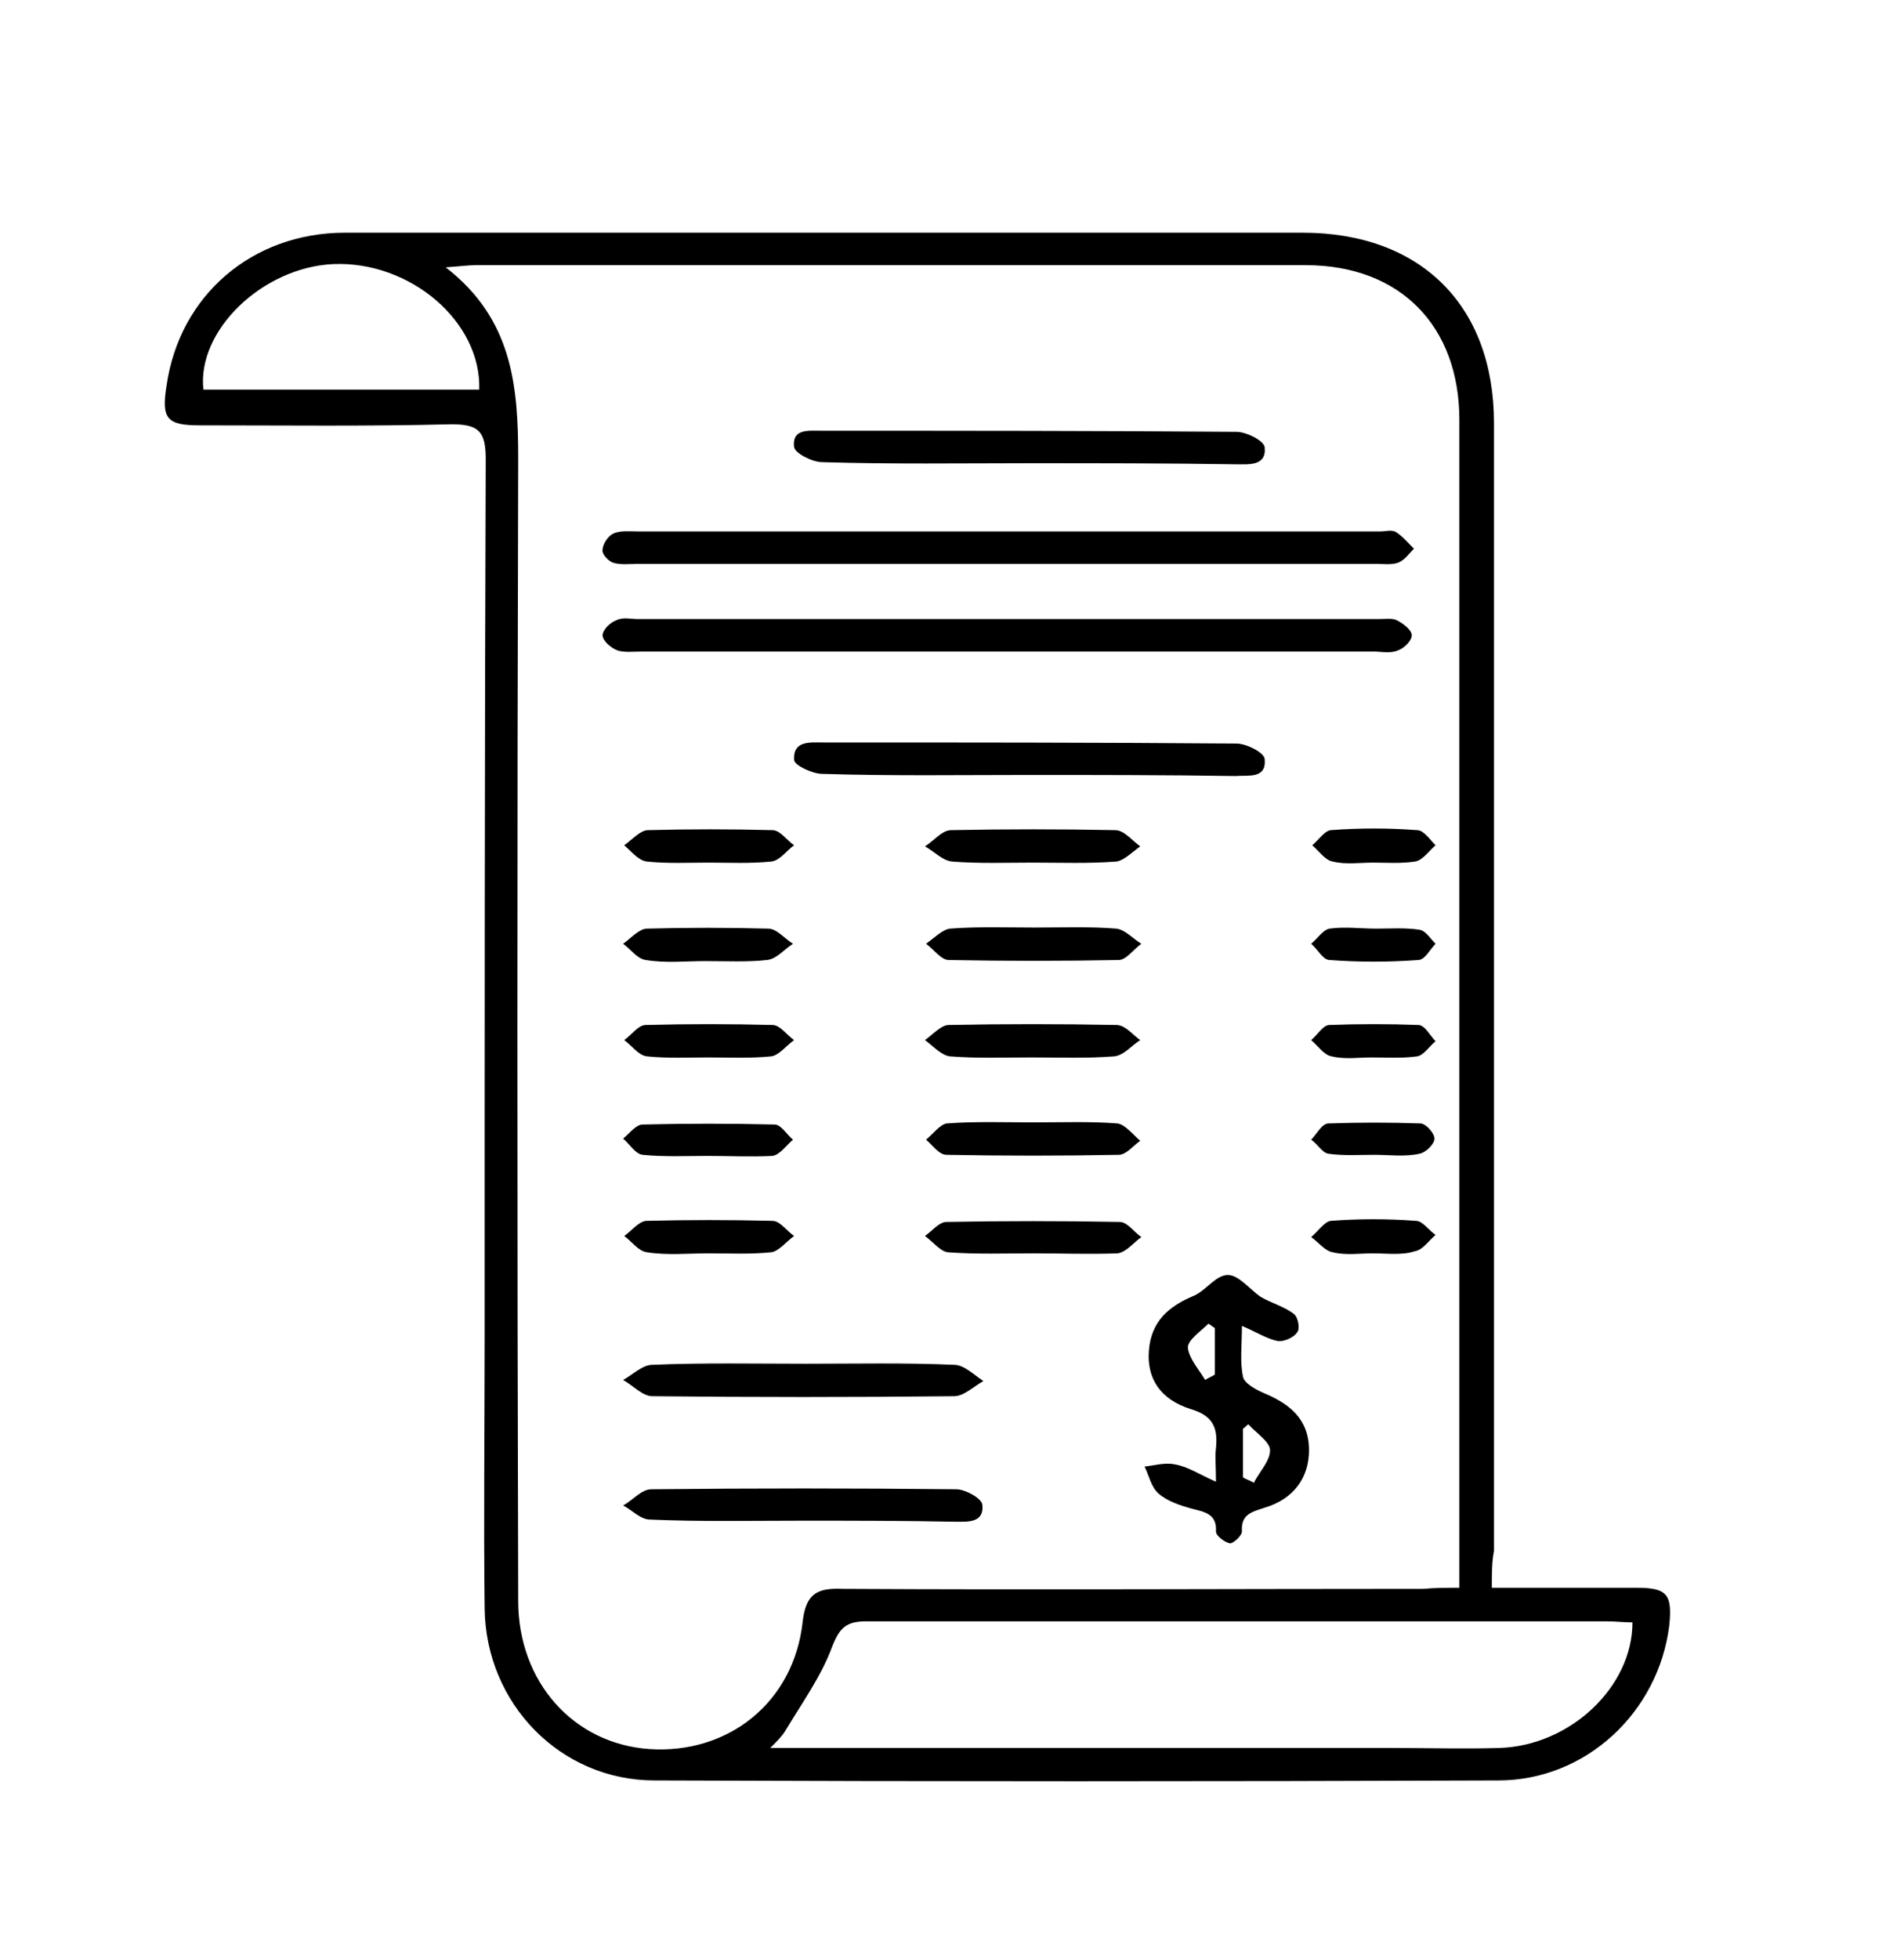 <?xml version="1.0" encoding="utf-8"?>
<!-- Generator: Adobe Illustrator 24.1.0, SVG Export Plug-In . SVG Version: 6.00 Build 0)  -->
<svg version="1.1" id="Calque_1" xmlns="http://www.w3.org/2000/svg" xmlns:xlink="http://www.w3.org/1999/xlink" x="0px" y="0px"
	 viewBox="0 0 176 181" style="enable-background:new 0 0 176 181;" xml:space="preserve">
<g>
	<g>
		<path d="M137.9,146.7c4.8,0,9.1,0,13.4,0c2.8,0,3.3,0.6,3,3.5c-1,8-7.7,14.3-15.8,14.3c-26,0.1-52,0.1-78,0
			c-8.7,0-15.6-7.1-15.7-15.9c-0.1-8.2,0-16.5,0-24.7c0-27.2,0-54.3,0.1-81.5c0-2.6-0.7-3.2-3.2-3.2c-7.7,0.2-15.5,0.1-23.2,0.1
			c-3.1,0-3.6-0.6-3.1-3.7c1.2-8.3,7.9-14.1,16.5-14.1c20.5,0,41,0,61.5,0c9,0,18,0,27,0c10.9,0,17.7,6.7,17.7,17.6
			c0,34.7,0,69.5,0,104.2C137.9,144.3,137.9,145.4,137.9,146.7z M134.9,146.7c0-1.1,0-1.9,0-2.7c0-35.1,0-70.2,0-105.2
			c0-8.7-5.5-14.3-14.2-14.3c-25.6,0-51.2,0-76.7,0c-0.7,0-1.4,0.1-2.8,0.2c6.2,4.8,6.7,11,6.7,17.7c-0.1,35.2-0.1,70.3,0,105.5
			c0,7.5,5.1,13.2,12.1,13.7c7.3,0.5,13.4-4.3,14.2-11.8c0.3-2.6,1.4-3.1,3.7-3c17.9,0.1,35.8,0,53.7,0
			C132.6,146.7,133.6,146.7,134.9,146.7z M150.9,149.9c-0.8,0-1.6-0.1-2.4-0.1c-22.8,0-45.6,0-68.4,0c-1.9,0-2.5,0.6-3.2,2.4
			c-1,2.7-2.8,5.2-4.3,7.7c-0.3,0.5-0.7,0.9-1.4,1.6c1.5,0,2.6,0,3.7,0c17.9,0,35.8,0,53.7,0c3.3,0,6.7,0.1,10,0
			C145.1,161.3,150.9,155.9,150.9,149.9z M44.3,36c0.2-6.3-6.4-11.9-13.5-11.6c-6.5,0.3-12.6,6.1-12,11.6C27.3,36,35.8,36,44.3,36z"
			/>
		<path d="M93.1,52.1c-11.4,0-22.8,0-34.2,0c-0.7,0-1.5,0.1-2.2-0.1c-0.4-0.1-1.1-0.8-1-1.2c0-0.5,0.5-1.3,1-1.5
			c0.6-0.3,1.5-0.2,2.2-0.2c22.9,0,45.8,0,68.7,0c0.5,0,1.1-0.2,1.5,0.1c0.6,0.4,1.1,1,1.6,1.5c-0.5,0.5-0.9,1.1-1.5,1.3
			c-0.6,0.2-1.3,0.1-2,0.1C115.8,52.1,104.4,52.1,93.1,52.1z"/>
		<path d="M93,60.2c-11.2,0-22.5,0-33.7,0c-0.7,0-1.6,0.1-2.2-0.1c-0.6-0.2-1.4-0.9-1.4-1.4c0-0.5,0.7-1.2,1.3-1.4
			c0.6-0.3,1.3-0.1,2-0.1c22.8,0,45.6,0,68.4,0c0.6,0,1.3-0.1,1.7,0.1c0.6,0.3,1.4,0.9,1.4,1.4c0,0.5-0.7,1.2-1.3,1.4
			c-0.7,0.3-1.5,0.1-2.2,0.1C115.6,60.2,104.3,60.2,93,60.2z"/>
		<path d="M112.4,136.9c0-1.5-0.1-2.3,0-3.1c0.2-1.9-0.3-3-2.3-3.6c-2.9-0.9-4.1-2.9-3.9-5.4c0.2-2.7,1.8-4.1,4.2-5.1
			c1.1-0.5,2-1.9,3.1-1.9c1,0,2,1.3,3,2c1,0.6,2.2,0.9,3.1,1.6c0.4,0.3,0.6,1.4,0.3,1.7c-0.3,0.5-1.3,0.9-1.8,0.8
			c-1-0.2-1.9-0.8-3.3-1.4c0,1.8-0.2,3.3,0.1,4.7c0.1,0.6,1.2,1.2,1.9,1.5c2.4,1,4.2,2.4,4.2,5.3c0,2.5-1.4,4.5-4.1,5.3
			c-1.2,0.4-2.2,0.6-2.1,2.2c0,0.4-0.8,1.1-1.1,1.1c-0.5-0.1-1.3-0.7-1.3-1.1c0.1-1.6-1-1.8-2.2-2.1c-1.1-0.3-2.3-0.7-3.1-1.4
			c-0.7-0.6-0.9-1.7-1.3-2.5c0.9-0.1,1.9-0.4,2.8-0.2C109.8,135.5,110.8,136.2,112.4,136.9z M114.9,136.5c0.3,0.2,0.7,0.3,1,0.5
			c0.5-1,1.5-2,1.5-3c0-0.8-1.3-1.6-2-2.4c-0.2,0.1-0.3,0.3-0.5,0.4C114.9,133.5,114.9,135,114.9,136.5z M111.4,127.5
			c0.3-0.2,0.6-0.3,0.9-0.5c0-1.4,0-2.9,0-4.3c-0.2-0.1-0.4-0.3-0.6-0.4c-0.7,0.7-1.9,1.5-1.9,2.2
			C109.9,125.5,110.8,126.5,111.4,127.5z"/>
		<path d="M95,71.6c-6.3,0-12.7,0.1-19-0.1c-0.9,0-2.6-0.8-2.6-1.3c-0.1-1.8,1.5-1.6,2.7-1.6c12.7,0,25.5,0,38.2,0.1
			c0.9,0,2.5,0.8,2.6,1.4c0.2,1.9-1.5,1.5-2.7,1.6C107.8,71.6,101.4,71.6,95,71.6z"/>
		<path d="M95.2,42.8c-6.4,0-12.8,0.1-19.2-0.1c-0.9,0-2.5-0.8-2.6-1.4c-0.2-1.7,1.3-1.5,2.5-1.5c12.8,0,25.6,0,38.4,0.1
			c0.9,0,2.5,0.8,2.6,1.4c0.2,1.8-1.5,1.6-2.7,1.6C107.9,42.8,101.5,42.8,95.2,42.8z"/>
		<path d="M74.5,126c4.6,0,9.1-0.1,13.7,0.1c0.9,0,1.8,0.9,2.7,1.5c-0.9,0.5-1.8,1.4-2.7,1.4c-9.3,0.1-18.6,0.1-27.9,0
			c-0.9,0-1.8-1-2.7-1.5c0.9-0.5,1.8-1.4,2.7-1.4C65,125.9,69.8,126,74.5,126z"/>
		<path d="M74.1,140.5c-4.7,0-9.3,0.1-14-0.1c-0.9,0-1.7-0.9-2.5-1.3c0.9-0.5,1.7-1.5,2.6-1.5c9.4-0.1,18.8-0.1,28.2,0
			c0.8,0,2.3,0.8,2.4,1.4c0.2,1.7-1.3,1.6-2.4,1.6C83.6,140.5,78.9,140.5,74.1,140.5z"/>
		<path d="M95.6,103.7c2.6,0,5.2-0.1,7.7,0.1c0.7,0.1,1.4,1,2.1,1.6c-0.7,0.5-1.3,1.3-2,1.3c-5.3,0.1-10.6,0.1-15.9,0
			c-0.7,0-1.3-0.9-1.9-1.4c0.6-0.5,1.3-1.4,1.9-1.5C90.2,103.6,92.9,103.7,95.6,103.7C95.6,103.7,95.6,103.7,95.6,103.7z"/>
		<path d="M95.7,85.7c2.5,0,5-0.1,7.5,0.1c0.8,0.1,1.5,0.9,2.3,1.4c-0.7,0.5-1.4,1.5-2.1,1.5c-5.2,0.1-10.5,0.1-15.7,0
			c-0.7,0-1.4-1-2.1-1.5c0.7-0.5,1.5-1.3,2.2-1.4C90.4,85.6,93.1,85.7,95.7,85.7z"/>
		<path d="M95.3,97.7c-2.5,0-5,0.1-7.5-0.1c-0.8-0.1-1.6-1-2.3-1.5c0.7-0.5,1.5-1.4,2.2-1.4c5.1-0.1,10.3-0.1,15.5,0
			c0.8,0,1.5,0.9,2.2,1.4c-0.8,0.5-1.5,1.4-2.4,1.5C100.5,97.8,97.9,97.7,95.3,97.7z"/>
		<path d="M95.5,79.7c-2.5,0-5,0.1-7.5-0.1c-0.9-0.1-1.6-0.9-2.5-1.4c0.8-0.5,1.6-1.5,2.4-1.5c5.1-0.1,10.1-0.1,15.2,0
			c0.8,0,1.6,1,2.3,1.5c-0.7,0.5-1.5,1.3-2.2,1.4C100.6,79.8,98,79.7,95.5,79.7z"/>
		<path d="M95.6,115.8c-2.7,0-5.3,0.1-8-0.1c-0.7-0.1-1.4-1-2.1-1.5c0.7-0.5,1.3-1.3,2-1.3c5.3-0.1,10.6-0.1,16,0
			c0.7,0,1.3,0.9,2,1.4c-0.7,0.5-1.4,1.4-2.2,1.5C100.7,115.9,98.1,115.8,95.6,115.8z"/>
		<path d="M65.2,88.8c-1.8,0-3.7,0.2-5.5-0.1c-0.8-0.1-1.4-1-2.1-1.5c0.7-0.5,1.5-1.4,2.2-1.4c3.7-0.1,7.5-0.1,11.2,0
			c0.8,0,1.5,0.9,2.3,1.4c-0.8,0.5-1.5,1.4-2.4,1.5C69.1,88.9,67.1,88.8,65.2,88.8z"/>
		<path d="M65.4,106.8c-2,0-4,0.1-6-0.1c-0.7-0.1-1.2-1-1.8-1.5c0.6-0.5,1.2-1.3,1.8-1.3c4.1-0.1,8.1-0.1,12.2,0
			c0.6,0,1.1,0.9,1.7,1.4c-0.6,0.5-1.2,1.4-1.9,1.5C69.4,106.9,67.4,106.8,65.4,106.8C65.4,106.8,65.4,106.8,65.4,106.8z"/>
		<path d="M65.5,97.7c-1.9,0-3.8,0.1-5.7-0.1c-0.8-0.1-1.4-1-2.1-1.5c0.7-0.5,1.3-1.4,2-1.4c3.9-0.1,7.8-0.1,11.7,0
			c0.7,0,1.3,0.9,2,1.4c-0.7,0.5-1.4,1.4-2.1,1.5C69.3,97.8,67.4,97.7,65.5,97.7z"/>
		<path d="M65.5,79.7c-1.9,0-3.8,0.1-5.7-0.1c-0.8-0.1-1.4-0.9-2.1-1.5c0.7-0.5,1.5-1.4,2.2-1.4c3.8-0.1,7.6-0.1,11.5,0
			c0.7,0,1.3,0.9,2,1.4c-0.7,0.5-1.3,1.4-2.1,1.5C69.3,79.8,67.4,79.7,65.5,79.7C65.5,79.7,65.5,79.7,65.5,79.7z"/>
		<path d="M65.5,115.8c-1.9,0-3.8,0.2-5.7-0.1c-0.8-0.1-1.4-1-2.1-1.5c0.7-0.5,1.3-1.3,2-1.4c3.9-0.1,7.8-0.1,11.7,0
			c0.7,0,1.3,0.9,2,1.4c-0.7,0.5-1.4,1.4-2.1,1.5C69.3,115.9,67.4,115.8,65.5,115.8z"/>
		<path d="M127,106.7c-1.4,0-2.8,0.1-4.2-0.1c-0.6-0.1-1-0.9-1.6-1.3c0.5-0.5,1-1.5,1.6-1.5c2.8-0.1,5.7-0.1,8.5,0
			c0.5,0,1.3,0.9,1.3,1.4c0,0.5-0.8,1.3-1.4,1.4C129.9,106.9,128.4,106.7,127,106.7z"/>
		<path d="M127.2,85.8c1.3,0,2.7-0.1,4,0.1c0.6,0.1,1,0.8,1.5,1.3c-0.5,0.5-1,1.5-1.6,1.5c-2.7,0.2-5.5,0.2-8.2,0
			c-0.6,0-1.1-1-1.7-1.5c0.6-0.5,1.1-1.3,1.7-1.4C124.3,85.6,125.8,85.8,127.2,85.8C127.2,85.8,127.2,85.8,127.2,85.8z"/>
		<path d="M126.8,97.7c-1.2,0-2.5,0.2-3.7-0.1c-0.7-0.1-1.3-1-1.9-1.5c0.6-0.5,1.1-1.4,1.7-1.4c2.7-0.1,5.5-0.1,8.2,0
			c0.6,0,1.1,1,1.6,1.5c-0.6,0.5-1.1,1.3-1.7,1.4C129.6,97.8,128.2,97.7,126.8,97.7C126.8,97.7,126.8,97.7,126.8,97.7z"/>
		<path d="M126.9,115.8c-1.2,0-2.5,0.2-3.7-0.1c-0.7-0.1-1.3-0.9-2-1.4c0.6-0.5,1.2-1.4,1.8-1.5c2.6-0.2,5.3-0.2,7.9,0
			c0.6,0,1.2,0.9,1.8,1.3c-0.6,0.5-1.2,1.4-1.9,1.5C129.6,116,128.2,115.8,126.9,115.8C126.9,115.8,126.9,115.8,126.9,115.8z"/>
		<path d="M126.9,79.7c-1.2,0-2.5,0.2-3.7-0.1c-0.7-0.1-1.3-1-1.9-1.5c0.6-0.5,1.1-1.3,1.7-1.4c2.7-0.2,5.3-0.2,8,0
			c0.6,0,1.2,0.9,1.7,1.4c-0.6,0.5-1.2,1.4-1.9,1.5C129.5,79.8,128.2,79.7,126.9,79.7z"/>
	</g>
</g>
</svg>
